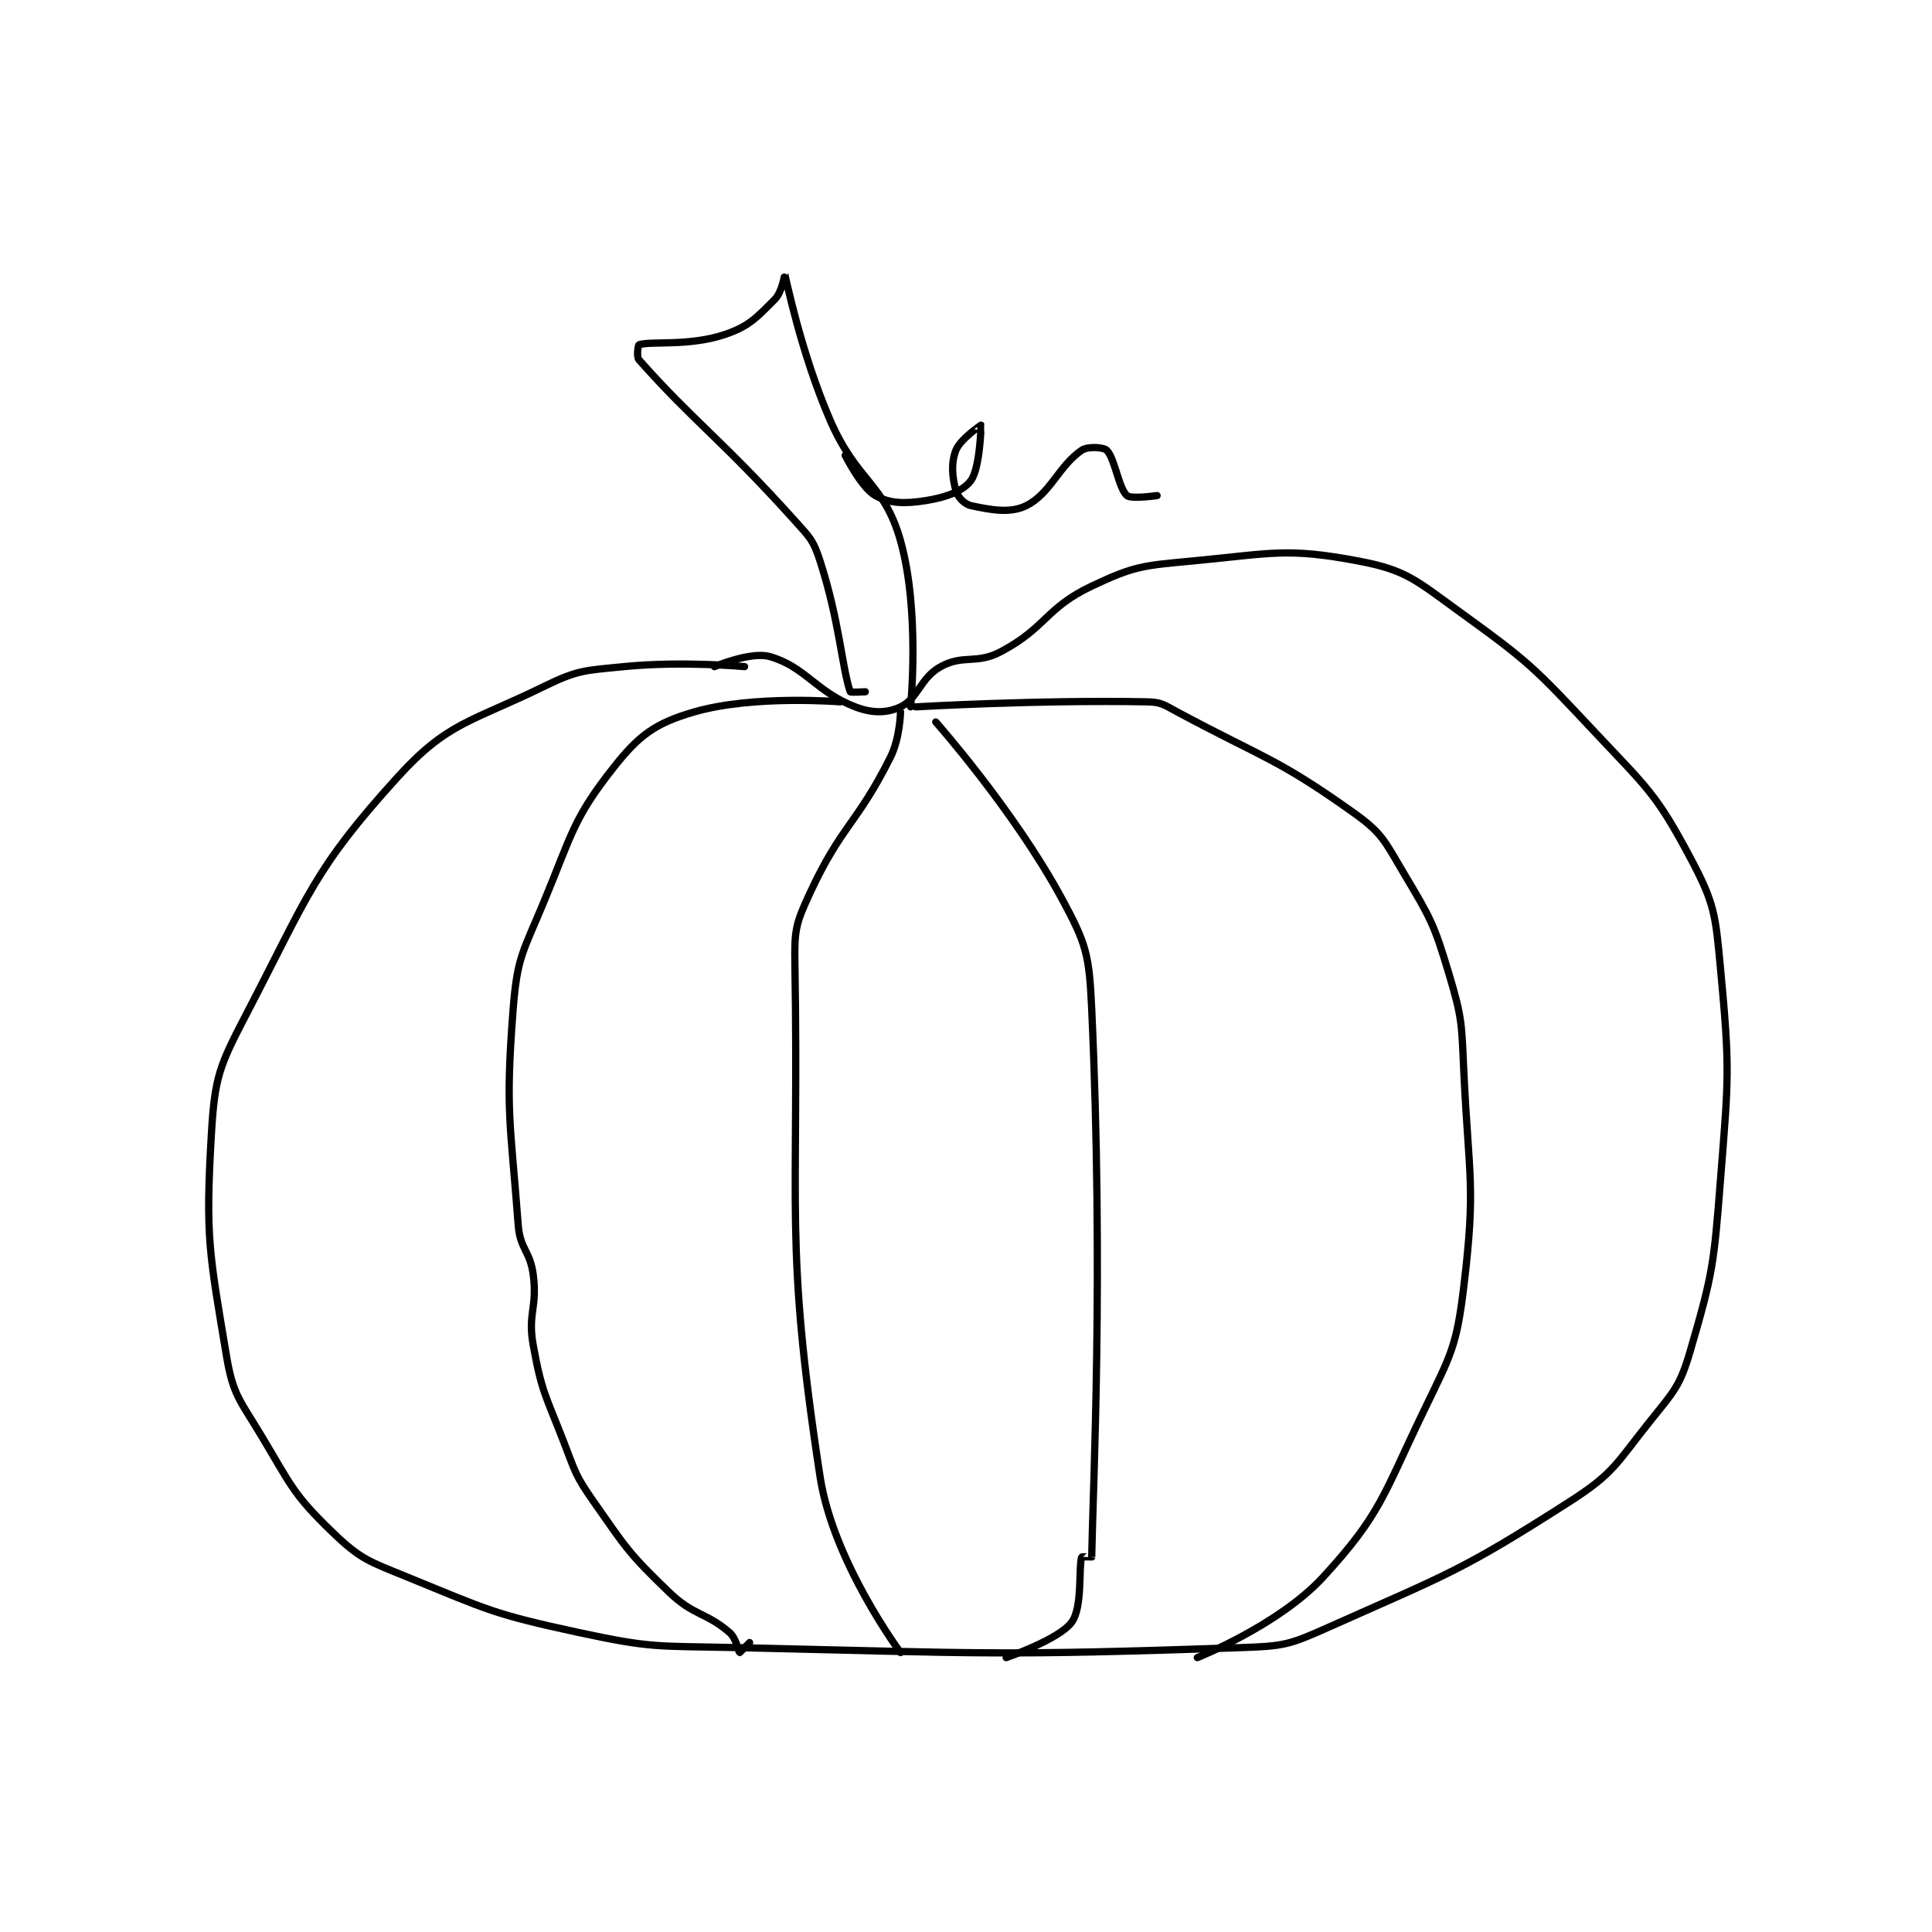 <?xml version="1.0" encoding="utf-8"?>
<!DOCTYPE svg PUBLIC "-//W3C//DTD SVG 1.1//EN" "http://www.w3.org/Graphics/SVG/1.1/DTD/svg11.dtd">
<svg viewBox="0 0 800 800" preserveAspectRatio="xMinYMin meet" xmlns="http://www.w3.org/2000/svg" version="1.1">
<g fill="none" stroke="black" stroke-linecap="round" stroke-linejoin="round" stroke-width="1.44">
<g transform="translate(87.52,113.56) scale(2.083) translate(-154.361,-77.556)">
<path id="0" d="M260.361 155.556 C260.361 155.556 247.89 154.403 236.361 155.556 C228.483 156.343 227.265 156.18 220.361 159.556 C205.828 166.661 201.332 166.57 191.361 177.556 C174.662 195.953 173.686 200.906 161.361 224.556 C155.921 234.995 155.034 237.126 154.361 248.556 C153.154 269.074 153.962 272.159 157.361 292.556 C158.673 300.424 160.014 301.311 164.361 308.556 C170.257 318.382 170.624 320.086 178.361 327.556 C184.028 333.027 185.563 333.373 193.361 336.556 C209.435 343.116 210.386 343.899 227.361 347.556 C242.132 350.737 242.907 350.204 258.361 350.556 C308.601 351.697 310.251 352.22 359.361 350.556 C367.693 350.273 368.768 349.943 376.361 346.556 C400.273 335.887 402.704 335.43 424.361 321.556 C433.242 315.866 433.582 314.029 440.361 305.556 C445.163 299.553 446.293 298.646 448.361 291.556 C452.888 276.036 453.029 274.426 454.361 257.556 C455.984 237.002 456.245 235.645 454.361 215.556 C453.349 204.763 453.211 202.673 448.361 193.556 C441.603 180.85 439.849 179.727 429.361 168.556 C417.279 155.686 416.426 154.73 402.361 144.556 C393.727 138.309 391.842 136.344 382.361 134.556 C368.066 131.858 365.231 133.058 349.361 134.556 C339.516 135.484 337.854 135.533 329.361 139.556 C320.189 143.9 320.385 147.743 311.361 152.556 C306.439 155.181 303.881 153.07 299.361 155.556 C295.255 157.814 294.87 161.904 291.361 163.556 C288.677 164.819 285.759 164.862 282.361 163.556 C274.492 160.529 272.448 155.58 265.361 153.556 C261.639 152.492 254.361 155.556 254.361 155.556 "/>
<path id="1" d="M284.361 160.556 C284.361 160.556 281.421 160.73 281.361 160.556 C279.733 155.854 279.233 146.522 275.361 134.556 C274.029 130.437 273.4 129.933 270.361 126.556 C255.797 110.373 250.252 106.852 239.361 94.556 C238.812 93.935 239.234 91.593 239.361 91.556 C241.885 90.813 249.332 91.899 256.361 89.556 C261.268 87.92 262.777 86.14 266.361 82.556 C267.837 81.08 268.351 77.534 268.361 77.556 C268.439 77.726 271.506 93.064 277.361 106.556 C282.713 118.887 288.107 118.963 291.361 130.556 C295.271 144.486 293.361 163.556 293.361 163.556 "/>
<path id="2" d="M280.361 113.556 C280.361 113.556 283.558 119.979 286.361 121.556 C289.18 123.141 292.169 123.218 296.361 122.556 C300.464 121.908 303.817 120.661 305.361 118.556 C307.177 116.08 307.377 107.587 307.361 107.556 C307.357 107.548 303.206 110.359 302.361 112.556 C301.385 115.094 301.621 117.843 302.361 120.556 C302.714 121.85 304.092 123.284 305.361 123.556 C309.192 124.376 313.156 125.158 316.361 123.556 C321.17 121.151 322.769 115.712 327.361 112.556 C328.598 111.705 331.743 111.938 332.361 112.556 C333.968 114.162 334.709 120.069 336.361 121.556 C337.18 122.293 342.361 121.556 342.361 121.556 "/>
<path id="3" d="M279.361 162.556 C279.361 162.556 262.18 161.141 250.361 164.556 C242.698 166.769 239.451 169.108 234.361 175.556 C226.165 185.937 226.074 188.845 220.361 202.556 C216.272 212.369 215.157 213.362 214.361 223.556 C212.769 243.935 213.802 245.899 215.361 266.556 C215.731 271.46 217.749 271.661 218.361 276.556 C219.187 283.16 217.186 284.09 218.361 290.556 C220.048 299.833 220.816 300.398 224.361 309.556 C226.742 315.707 226.656 316.263 230.361 321.556 C236.879 330.867 237.315 331.807 245.361 339.556 C250.264 344.277 252.618 343.49 257.361 347.556 C258.726 348.726 259.174 351.462 259.361 351.556 C259.408 351.579 261.361 349.556 261.361 349.556 "/>
<path id="4" d="M294.361 163.556 C294.361 163.556 318.702 162.139 340.361 162.556 C343.205 162.61 343.668 163.111 346.361 164.556 C363.772 173.898 366.029 173.653 381.361 184.556 C387.134 188.661 387.567 190.166 391.361 196.556 C396.721 205.583 397.353 206.527 400.361 216.556 C403.131 225.788 402.88 226.617 403.361 236.556 C404.364 257.275 405.717 258.824 403.361 278.556 C401.905 290.749 400.857 292.172 395.361 303.556 C387.239 320.379 386.879 324.014 375.361 336.556 C366.625 346.068 350.361 352.556 350.361 352.556 "/>
<path id="5" d="M291.361 164.556 C291.361 164.556 291.263 169.751 289.361 173.556 C282.704 186.87 279.589 187.117 273.361 200.556 C270.576 206.565 270.245 207.816 270.361 214.556 C271.212 263.882 268.204 269.866 275.361 316.556 C277.969 333.571 291.361 351.556 291.361 351.556 "/>
<path id="6" d="M298.361 166.556 C298.361 166.556 313.785 183.948 323.361 201.556 C328.339 210.709 328.87 212.83 329.361 223.556 C331.765 276.042 329.611 318.935 329.361 332.556 C329.361 332.56 327.39 332.462 327.361 332.556 C326.726 334.619 327.595 342.577 325.361 345.556 C322.78 348.997 312.361 352.556 312.361 352.556 "/>
</g>
</g>
</svg>
